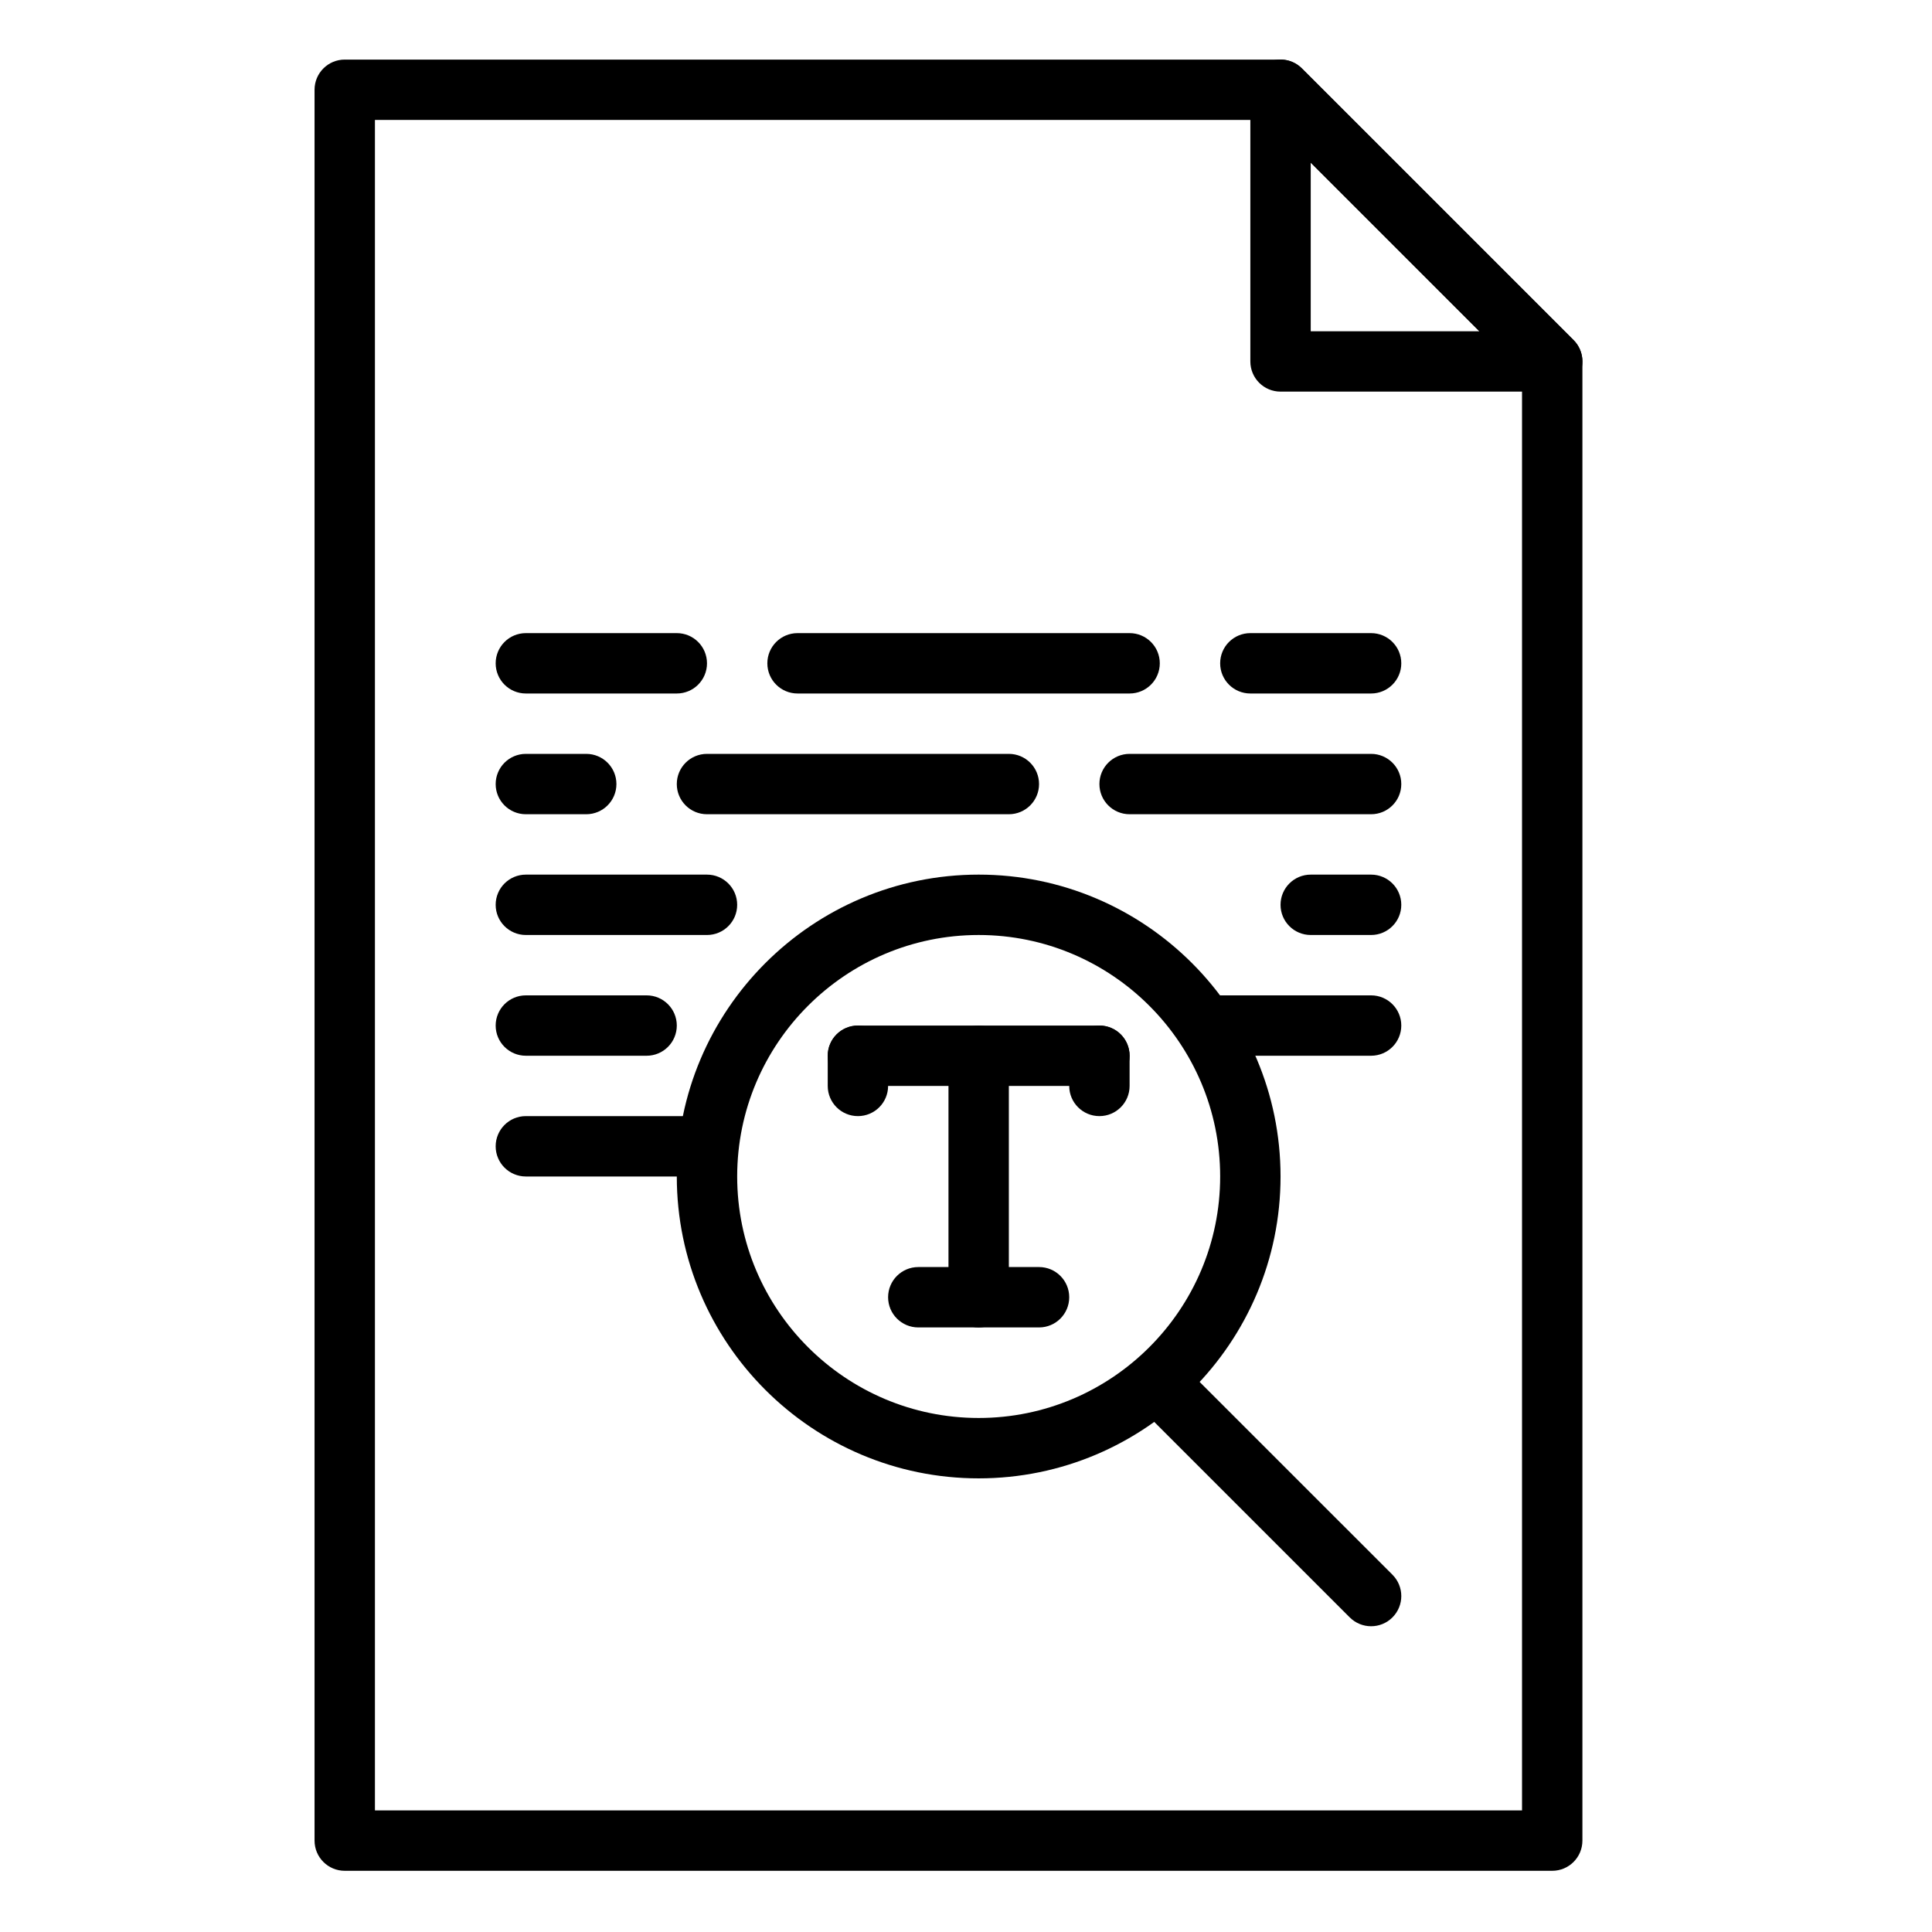<svg height="681pt" viewBox="-117 -21 681 681.335" width="681pt" xmlns="http://www.w3.org/2000/svg"><path d="m227.969 500.355c-58.703 0-106.457-47.754-106.457-106.457 0-58.699 47.754-106.457 106.457-106.457 58.699 0 106.457 47.758 106.457 106.457 0 58.703-47.758 106.457-106.457 106.457zm0-191.621c-46.961 0-85.164 38.203-85.164 85.164 0 46.957 38.203 85.164 85.164 85.164s85.164-38.207 85.164-85.164c0-46.961-38.203-85.164-85.164-85.164zm0 0"/><path d="m366.359 552.508c-2.723 0-5.449-1.043-7.523-3.117l-73.984-73.977c-4.168-4.164-4.168-10.891 0-15.055 4.16-4.16 10.887-4.16 15.047 0l73.992 73.977c4.16 4.164 4.16 10.891 0 15.055-2.078 2.086-4.805 3.117-7.531 3.117zm0 0"/><path d="m270.551 361.965h-85.164c-5.879 0-10.648-4.762-10.648-10.648 0-5.887 4.77-10.645 10.648-10.645h85.164c5.879 0 10.645 4.758 10.645 10.645 0 5.887-4.766 10.648-10.645 10.648zm0 0"/><path d="m185.387 372.605c-5.879 0-10.648-4.754-10.648-10.641v-10.648c0-5.887 4.77-10.645 10.648-10.645 5.875 0 10.641 4.758 10.641 10.645v10.648c0 5.887-4.766 10.641-10.641 10.641zm0 0"/><path d="m270.551 372.605c-5.875 0-10.648-4.754-10.648-10.641v-10.648c0-5.887 4.773-10.645 10.648-10.645 5.879 0 10.645 4.758 10.645 10.645v10.648c0 5.887-4.766 10.641-10.645 10.641zm0 0"/><path d="m227.969 447.129c-5.879 0-10.648-4.762-10.648-10.648v-85.164c0-5.887 4.77-10.645 10.648-10.645s10.645 4.758 10.645 10.645v85.164c0 5.887-4.766 10.648-10.645 10.648zm0 0"/><path d="m249.262 447.129h-42.586c-5.875 0-10.648-4.762-10.648-10.648s4.773-10.645 10.648-10.645h42.586c5.875 0 10.641 4.758 10.641 10.645s-4.766 10.648-10.641 10.648zm0 0"/><path d="m430.234 638.75h-425.828c-5.875 0-10.645-4.758-10.645-10.648v-617.449c0-5.887 4.77-10.641 10.645-10.641h330.02c2.82 0 5.535 1.113 7.523 3.117l95.816 95.809c1.996 1.992 3.117 4.699 3.117 7.527v521.637c0 5.891-4.77 10.648-10.648 10.648zm-415.18-21.289h404.535v-506.59l-89.574-89.57h-314.961zm0 0"/><path d="m430.234 117.109h-95.809c-5.879 0-10.648-4.754-10.648-10.645v-95.812c0-4.297 2.598-8.195 6.57-9.832 3.98-1.664 8.547-.746 11.602 2.309l95.816 95.809c3.039 3.047 3.957 7.621 2.309 11.602-1.652 3.984-5.535 6.57-9.84 6.57zm-85.164-21.289h59.469l-59.469-59.465zm0 0"/><path d="m132.156 308.734h-63.875c-5.879 0-10.645-4.758-10.645-10.645 0-5.887 4.766-10.648 10.645-10.648h63.875c5.875 0 10.648 4.762 10.648 10.648 0 5.887-4.773 10.645-10.648 10.645zm0 0"/><path d="m366.359 308.734h-21.289c-5.879 0-10.645-4.758-10.645-10.645 0-5.887 4.766-10.648 10.645-10.648h21.289c5.879 0 10.648 4.762 10.648 10.648 0 5.887-4.77 10.645-10.648 10.645zm0 0"/><path d="m366.359 351.316h-53.227c-5.875 0-10.648-4.758-10.648-10.645s4.773-10.648 10.648-10.648h53.227c5.879 0 10.648 4.762 10.648 10.648s-4.77 10.645-10.648 10.645zm0 0"/><path d="m110.863 351.316h-42.582c-5.879 0-10.645-4.758-10.645-10.645s4.766-10.648 10.645-10.648h42.582c5.879 0 10.648 4.762 10.648 10.648s-4.77 10.645-10.648 10.645zm0 0"/><path d="m132.156 393.898h-63.875c-5.879 0-10.645-4.758-10.645-10.645 0-5.887 4.766-10.648 10.645-10.648h63.875c5.875 0 10.648 4.762 10.648 10.648 0 5.887-4.773 10.645-10.648 10.645zm0 0"/><path d="m366.359 266.148h-85.164c-5.879 0-10.645-4.754-10.645-10.641 0-5.887 4.766-10.648 10.645-10.648h85.164c5.879 0 10.648 4.762 10.648 10.648 0 5.887-4.77 10.641-10.648 10.641zm0 0"/><path d="m238.613 266.148h-106.457c-5.879 0-10.645-4.754-10.645-10.641 0-5.887 4.766-10.648 10.645-10.648h106.457c5.875 0 10.648 4.762 10.648 10.648 0 5.887-4.773 10.641-10.648 10.641zm0 0"/><path d="m281.195 223.566h-117.102c-5.875 0-10.648-4.754-10.648-10.645 0-5.887 4.773-10.645 10.648-10.645h117.102c5.875 0 10.648 4.758 10.648 10.645 0 5.891-4.773 10.645-10.648 10.645zm0 0"/><path d="m89.57 266.148h-21.289c-5.879 0-10.645-4.754-10.645-10.641 0-5.887 4.766-10.648 10.645-10.648h21.289c5.879 0 10.648 4.762 10.648 10.648 0 5.887-4.77 10.641-10.648 10.641zm0 0"/><path d="m121.512 223.566h-53.23c-5.879 0-10.645-4.754-10.645-10.645 0-5.887 4.766-10.645 10.645-10.645h53.23c5.879 0 10.645 4.758 10.645 10.645 0 5.891-4.766 10.645-10.645 10.645zm0 0"/><path d="m366.359 223.566h-42.582c-5.879 0-10.645-4.754-10.645-10.645 0-5.887 4.766-10.645 10.645-10.645h42.582c5.879 0 10.648 4.758 10.648 10.645 0 5.891-4.77 10.645-10.648 10.645zm0 0"/></svg>
